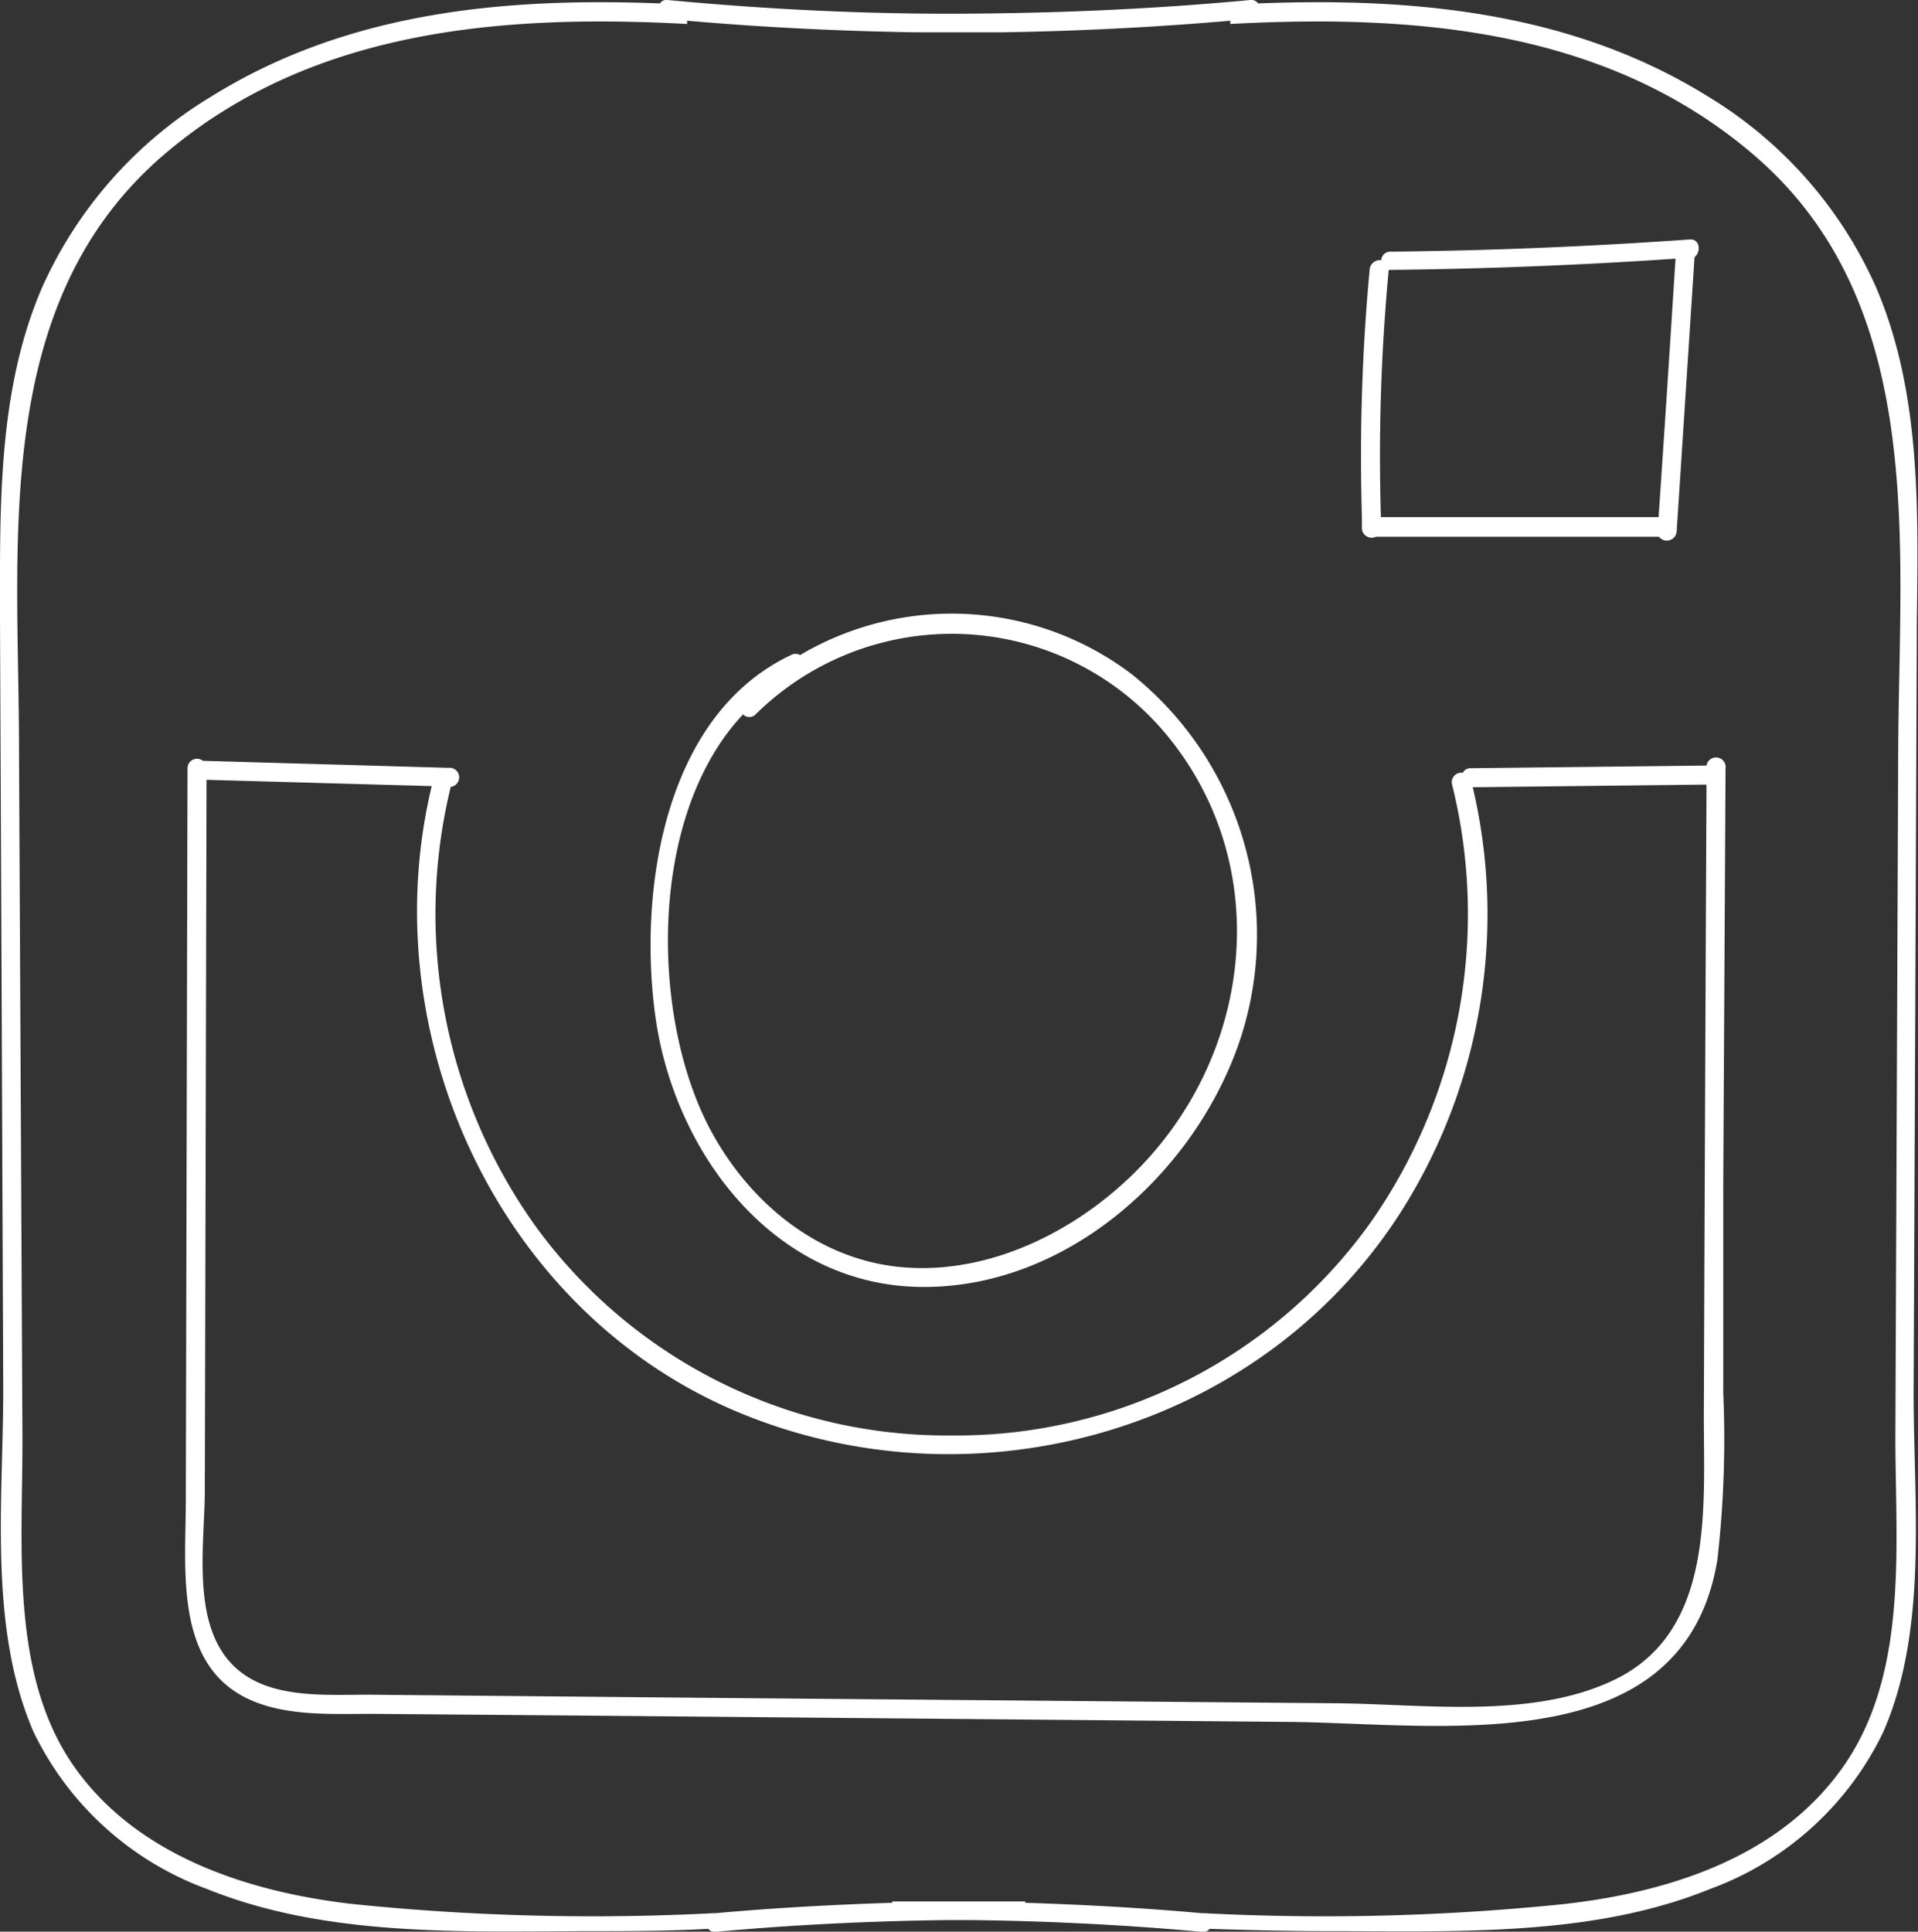 <svg xmlns="http://www.w3.org/2000/svg" viewBox="0 0 100.85 101.56"><rect x="0" y="0" width="100.85" height="101.56" fill="#333333" stroke="none"/><defs><style>.cls-1{fill:#fff;}</style></defs><title>Recurso 2</title><g id="Capa_2" data-name="Capa 2"><g id="ICONS"><path class="cls-1" d="M98.62,15.05a22.29,22.29,0,0,0-8.85-10C82.63.63,74.37-.14,66.15.18a.42.42,0,0,0-.4-.18c-5.1.48-10.21.7-15.33.72S40.2.48,35.09,0a.4.4,0,0,0-.39.18C26.47-.14,18.22.63,11.07,5.1a22.41,22.41,0,0,0-8.85,10C-.14,20.55,0,26.68,0,32.55Q.09,52.82.17,73.07c0,5.8-.79,12.52,1.6,18a16.38,16.38,0,0,0,9.1,8.24c6.24,2.53,13.44,2.24,20.05,2.22,2.11,0,4.21,0,6.32-.12a.43.43,0,0,0,.38.16c4-.37,8.1-.57,12.15-.62h1.3q6.09.07,12.16.62a.43.43,0,0,0,.38-.16c2.1.07,4.21.12,6.32.12,6.61,0,13.8.31,20-2.22a16.32,16.32,0,0,0,9.09-8.24c2.4-5.47,1.58-12.19,1.6-18q.09-20.26.17-40.52C100.86,26.68,101,20.55,98.62,15.05Zm1.19,24.42-.15,36.07c0,5.64.7,12.27-2.63,17.18s-9.27,6.77-14.81,7.39a123.41,123.41,0,0,1-18.87.48.42.42,0,0,0-.12,0c-3.11-.28-6.21-.45-9.32-.55v-.07h-7a.2.2,0,0,1,0,.07c-3.11.1-6.22.27-9.32.55a.5.5,0,0,0-.13,0,123.48,123.48,0,0,1-18.87-.48c-5.53-.62-11.52-2.56-14.8-7.39S1.2,81.18,1.18,75.54L1,39.47C1,28.59-.53,15.92,8.67,8.09,16.36,1.54,26.38.74,36.13,1.26c0-.06,0-.12,0-.17q6,.52,12.11.61v0c.72,0,1.45,0,2.17,0s1.45,0,2.18,0v0q6.06-.09,12.1-.61s0,.11,0,.17c9.75-.52,19.77.28,27.46,6.83C101.37,15.92,99.85,28.59,99.81,39.47Z"/><path class="cls-1" d="M88.85,12.59c-5.25.37-10.49.59-15.75.64a.47.47,0,0,0-.47.45.54.54,0,0,0-.61.47,106,106,0,0,0-.41,13s0,0,0,0l0,.63a.51.51,0,0,0,.73.44h0l14.89,0a.52.52,0,0,0,.93-.27q.47-7.22.94-14.43C89.46,13.23,89.38,12.55,88.85,12.59Zm-1.64,14.6-14.6,0a104.62,104.62,0,0,1,.41-13s0,0,.08,0q7.52-.08,15-.59Q87.67,20.42,87.21,27.19Z"/><path class="cls-1" d="M90.73,40.41a.5.5,0,0,0-1-.16l-12.41.14a.42.42,0,0,0-.4.24.5.5,0,0,0-.57.61,28.25,28.25,0,0,1-4.26,23A26.76,26.76,0,0,1,50,75.47a26.72,26.72,0,0,1-21.84-11,28.23,28.23,0,0,1-4.46-23.1.5.5,0,0,0-.12-1L10.67,40a.5.5,0,0,0-.81.38L9.77,78.87c0,3.73-.65,8.9,3.62,10.6,2,.8,4.39.62,6.49.64l9.87.08,38,.34c8,.07,20.79,2.17,22.55-8.52a55.75,55.75,0,0,0,.31-8.77l0-10.94ZM84.88,88.32c-4.32,2.08-10,1.27-14.67,1.23l-33.55-.29L19.39,89.1c-2.57,0-5.81.28-7.53-2s-1.1-6.06-1.09-8.7L10.86,41l11.84.33C19.59,54.29,26.09,68.72,38.47,74.1c12.88,5.58,28.49,1,35.68-11.18a29.18,29.18,0,0,0,3.29-21.53l12.29-.14q-.08,16.5-.14,33C89.57,79.2,90.21,85.75,84.88,88.32Z"/><path class="cls-1" d="M59.5,35.44a15.67,15.67,0,0,0-17.43-1,.48.48,0,0,0-.48,0c-6.71,3.17-8.05,12.49-7.12,19.07,1,7.07,6.17,14,13.84,14.15S62.67,61.79,65.09,55A17.55,17.55,0,0,0,59.5,35.44Zm.12,26.25C56.48,64.78,52,67,47.5,66.63s-8.14-3.45-10.16-7.26c-3.13-5.88-3.29-16.48,1.73-21.81a.46.46,0,0,0,.66,0,14.67,14.67,0,0,1,21.64,1.11C67.06,45.59,65.87,55.54,59.62,61.69Z"/></g></g></svg>